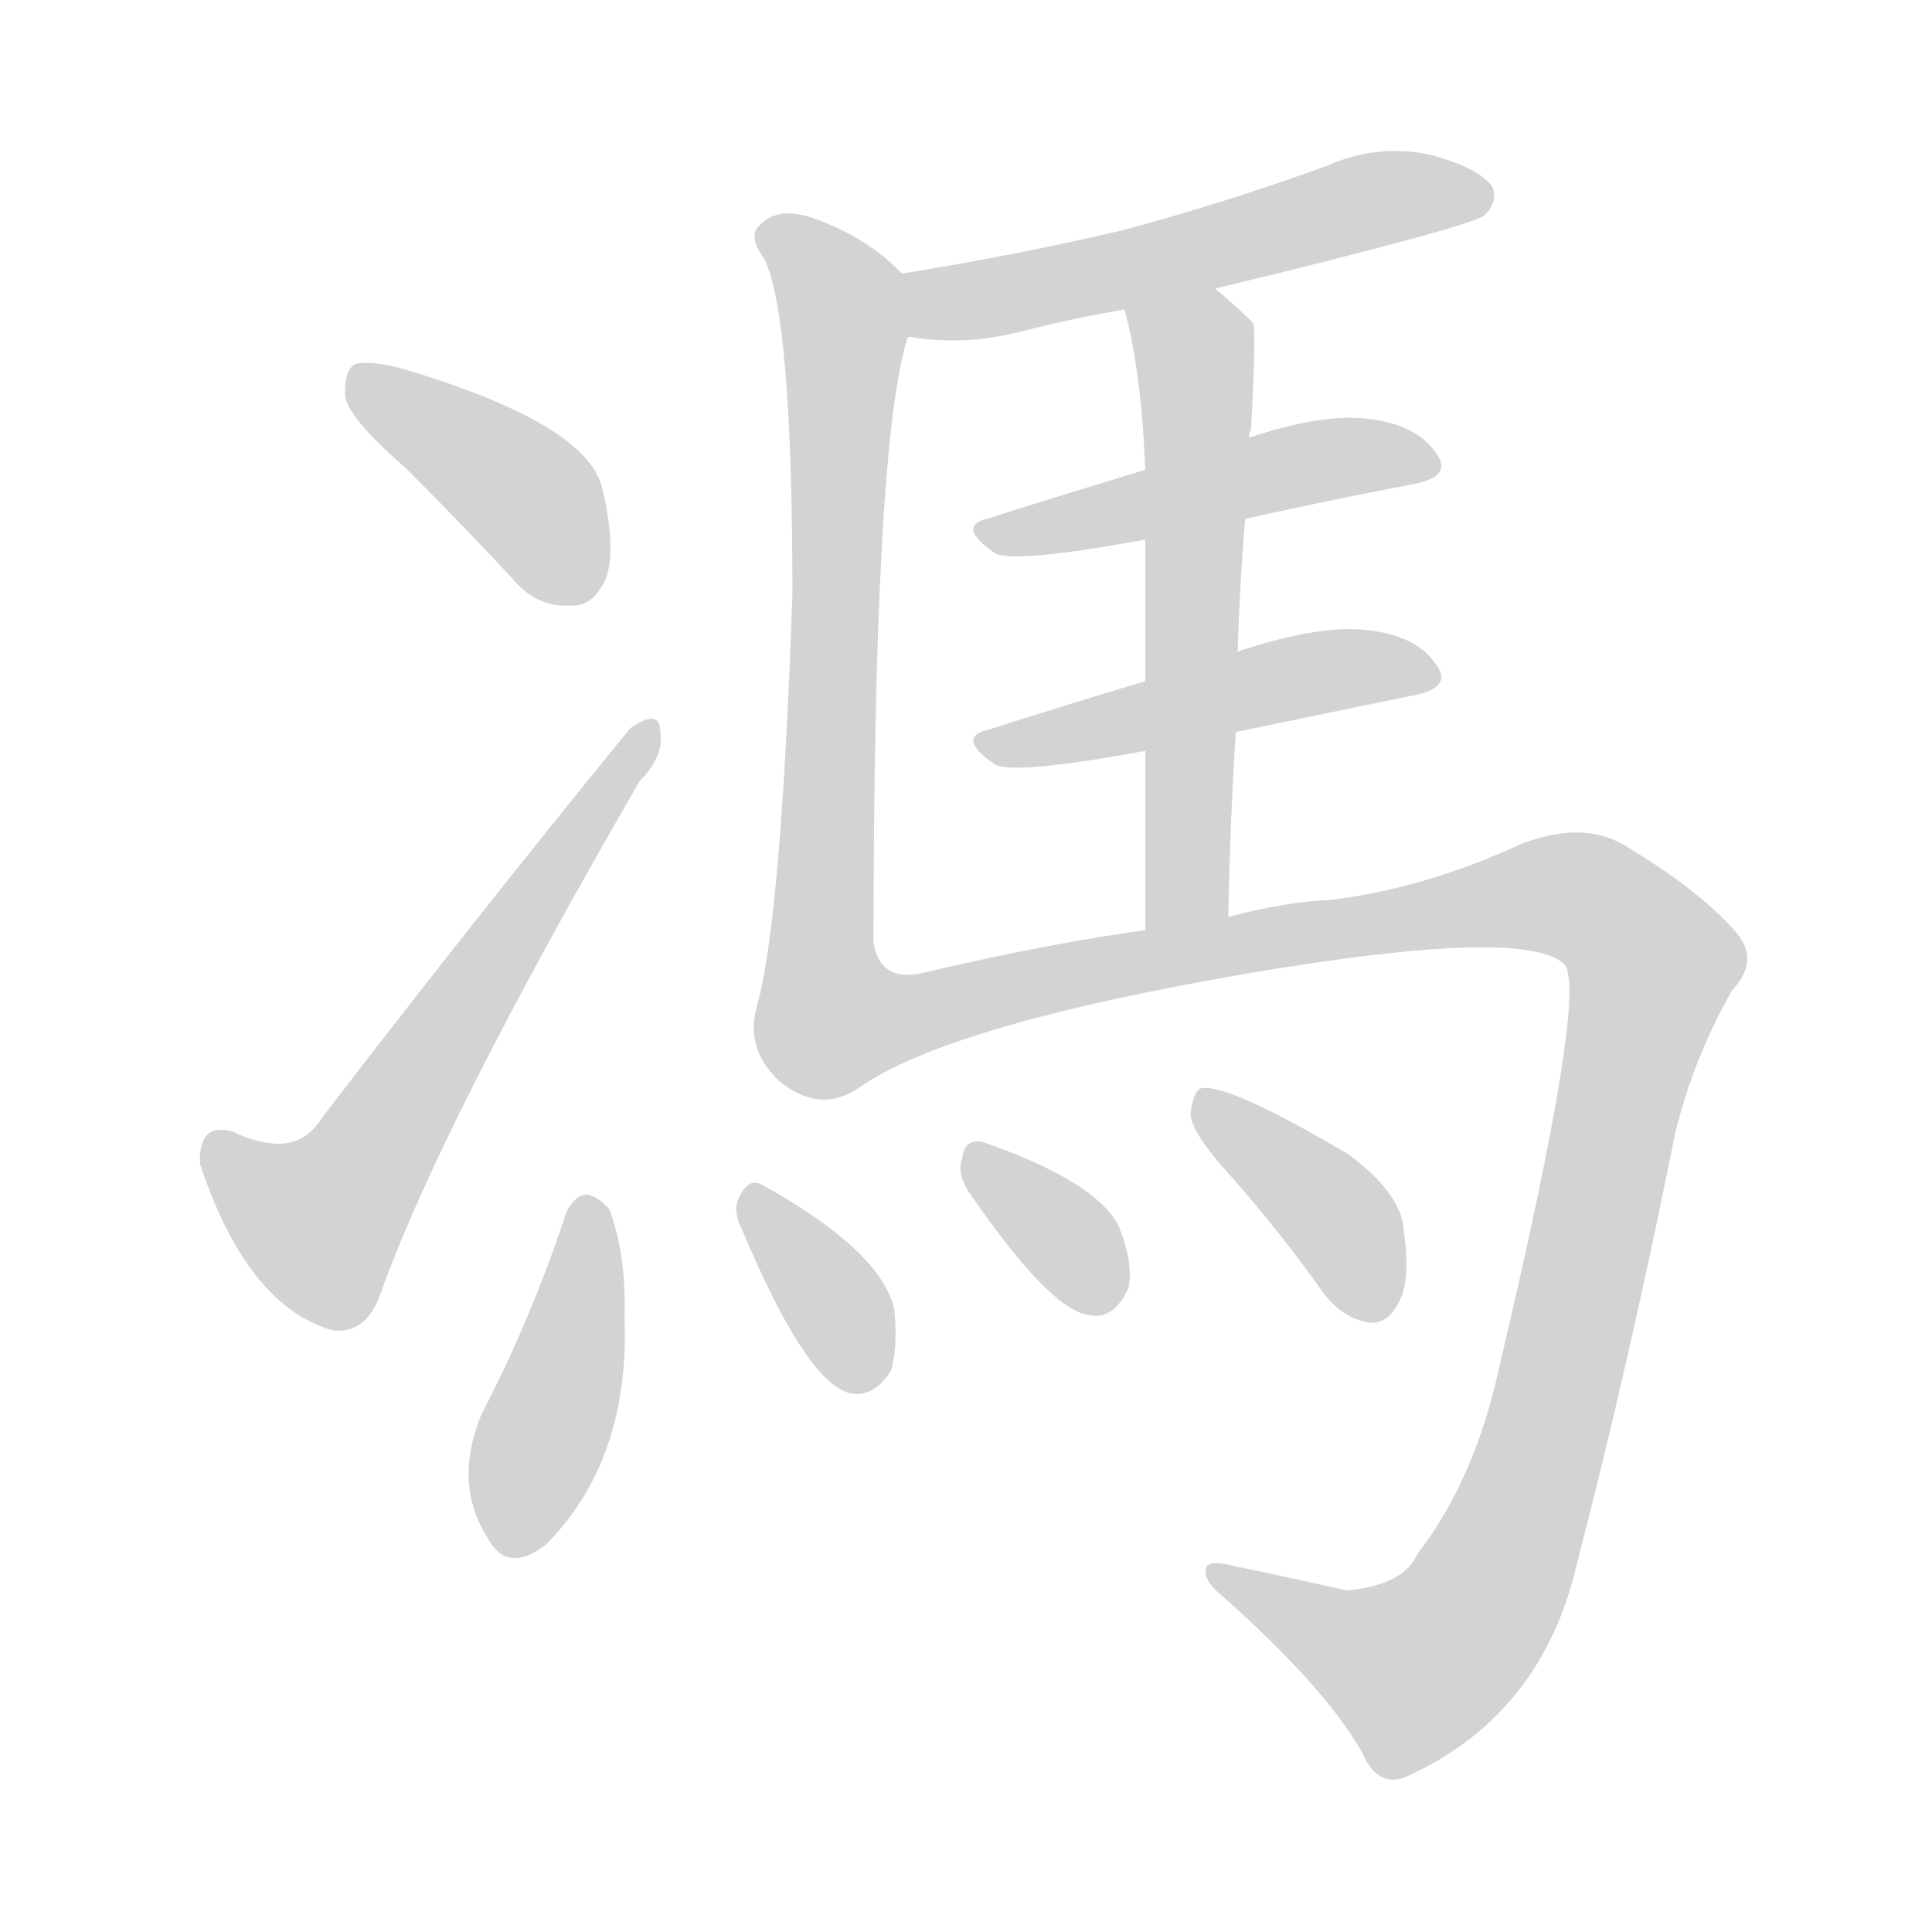<svg version="1.1" viewBox="0 0 1024 1024" xmlns="http://www.w3.org/2000/svg">
  
  <g transform="scale(1, -1) translate(0, -900)">
    <style type="text/css">
        .origin {display:none;}
        .hide {display:none;}
        .stroke {fill: lightgray;}
    </style>

    <path d="M 215 652 Q 242 625 271 594 Q 284 578 302 579 Q 314 578 321 593 Q 327 609 319 642 Q 310 676 212 705 Q 196 709 188 707 Q 182 703 183 689 Q 187 676 215 652 Z" fill="lightgray" class="stroke"/>
    <path d="M 171 308 Q 161 292 144 294 Q 134 295 124 300 Q 105 306 106 283 Q 131 208 176 195 Q 195 192 203 218 Q 236 308 339 486 Q 352 499 350 512 Q 350 525 334 514 Q 250 411 171 308 Z" fill="lightgray" class="stroke"/>
    <path d="M 644 747 Q 780 780 787 786 Q 794 793 791 801 Q 784 811 758 818 Q 730 824 703 812 Q 651 793 595 778 Q 540 765 478 755 C 448 750 451 723 481 721 Q 482 722 485 721 Q 512 717 540 724 Q 567 731 596 736 L 644 747 Z" fill="lightgray" class="stroke"/>
    <path d="M 478 755 Q 460 774 432 784 Q 413 791 403 781 Q 396 775 405 763 Q 420 733 420 585 Q 414 411 401 366 Q 395 344 413 327 Q 435 309 456 324 C 463 327 463 370 463 400 Q 463 664 481 721 C 487 746 487 746 478 755 Z" fill="lightgray" class="stroke"/>
    <path d="M 660 625 Q 705 635 747 643 Q 771 647 761 660 Q 751 675 725 678 Q 701 681 662 668 L 607 651 Q 564 638 523 625 Q 507 621 527 607 Q 536 601 607 614 L 660 625 Z" fill="lightgray" class="stroke"/>
    <path d="M 655 512 Q 703 522 747 531 Q 771 535 761 548 Q 751 563 725 566 Q 701 569 660 556 Q 656 555 656 554 L 607 539 Q 564 526 523 513 Q 507 509 527 495 Q 536 489 607 502 L 655 512 Z" fill="lightgray" class="stroke"/>
    <path d="M 656 554 Q 657 591 660 625 L 662 668 Q 662 671 663 672 Q 666 724 664 729 Q 654 739 644 747 C 621 766 589 765 596 736 Q 605 703 607 651 L 607 614 Q 607 584 607 539 L 607 502 Q 607 460 607 407 C 607 377 650 384 651 414 Q 652 466 655 512 L 656 554 Z" fill="lightgray" class="stroke"/>
    <path d="M 456 324 Q 504 357 661 384 Q 808 409 829 389 Q 842 376 795 177 Q 782 116 751 76 Q 744 60 714 57 Q 683 64 654 70 Q 638 74 639 67 Q 639 61 648 54 Q 703 5 722 -29 Q 731 -50 749 -40 Q 818 -7 836 72 Q 864 180 888 300 Q 898 340 918 375 Q 933 391 920 406 Q 901 428 861 452 Q 839 465 807 453 Q 755 429 705 423 Q 681 422 651 414 L 607 407 Q 556 400 492 385 Q 467 378 463 400 C 439 418 430 310 456 324 Z" fill="lightgray" class="stroke"/>
    <path d="M 300 257 Q 282 202 255 150 Q 240 113 259 84 Q 269 66 289 81 Q 334 126 331 202 Q 332 235 323 259 Q 317 266 311 267 Q 304 266 300 257 Z" fill="lightgray" class="stroke"/>
    <path d="M 393 249 Q 426 170 449 162 Q 462 158 472 173 Q 476 185 474 206 Q 467 237 404 272 Q 397 276 392 266 Q 388 259 393 249 Z" fill="lightgray" class="stroke"/>
    <path d="M 513 269 Q 556 206 577 203 Q 590 200 598 217 Q 601 230 593 250 Q 581 274 520 295 Q 511 296 510 286 Q 507 279 513 269 Z" fill="lightgray" class="stroke"/>
    <path d="M 652 277 Q 677 249 702 214 Q 712 201 726 199 Q 735 198 741 209 Q 748 221 744 248 Q 743 267 715 288 Q 649 327 636 323 Q 632 320 631 309 Q 632 299 652 277 Z" fill="lightgray" class="stroke"/></g>
</svg>